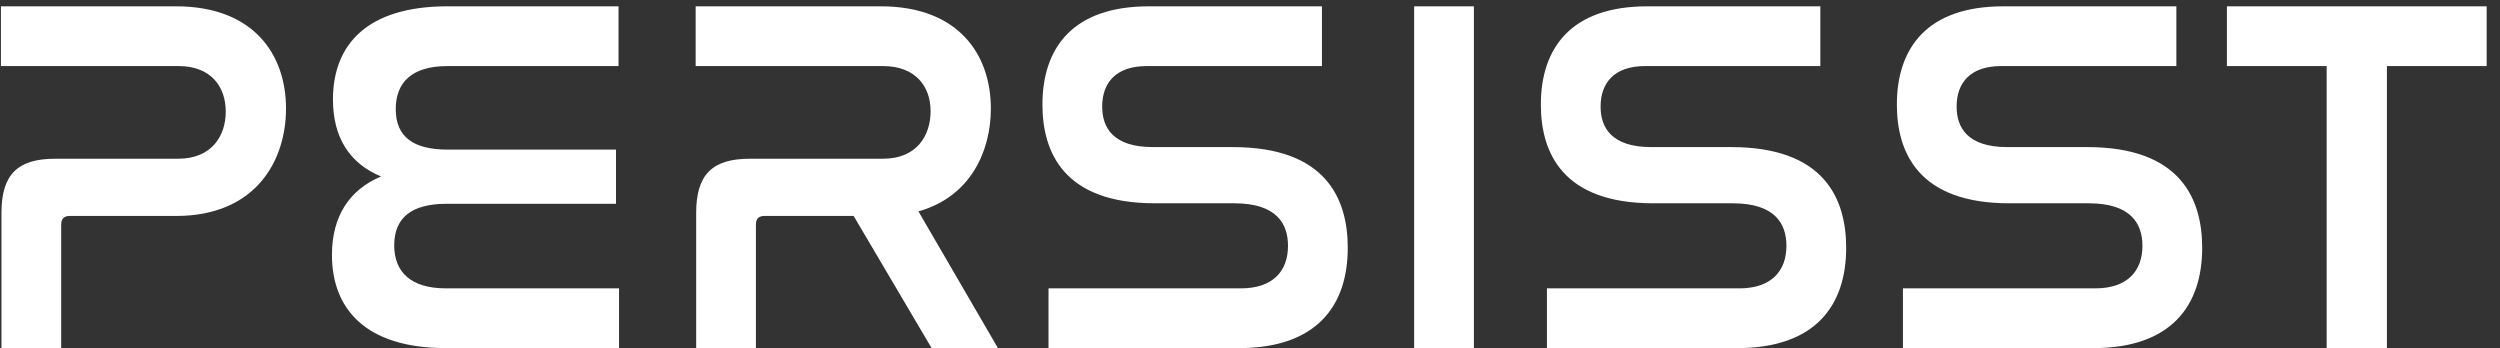 <svg width="158" height="22" viewBox="0 0 158 22" fill="none" xmlns="http://www.w3.org/2000/svg">
<rect x="0" y="0" width="158" height="22" fill="#333333" stroke="none"/>
<path d="M0.06 0.4H11.132C15.996 0.4 18.076 3.408 18.076 6.864C18.076 10.128 16.188 13.648 11.132 13.648H4.412C4.06 13.648 3.868 13.808 3.868 14.192V22H0.092V13.456C0.092 11.024 1.116 10.032 3.484 10.032H11.26C13.404 10.032 14.268 8.56 14.268 7.056C14.268 5.488 13.34 4.176 11.292 4.176H0.06V0.4ZM28.275 0.4H39.091V4.176H28.275C26.003 4.176 25.011 5.232 25.011 6.896C25.011 8.656 26.131 9.456 28.307 9.456H38.931V12.88H28.211C26.035 12.88 24.915 13.744 24.915 15.504C24.915 17.2 25.971 18.224 28.179 18.224H39.123V22H28.179C23.059 22 20.979 19.472 20.979 16.112C20.979 13.648 22.099 11.984 24.083 11.152C22.067 10.32 21.043 8.656 21.043 6.288C21.043 2.832 23.187 0.4 28.275 0.4ZM43.966 0.4H55.678C60.542 0.4 62.622 3.408 62.622 6.864C62.622 9.552 61.342 12.432 58.046 13.36L63.07 22H58.878L53.95 13.648H48.318C47.966 13.648 47.774 13.808 47.774 14.192V22H43.998V13.456C43.998 11.024 45.022 10.032 47.39 10.032H55.806C57.95 10.032 58.814 8.56 58.814 7.024C58.814 5.488 57.886 4.176 55.806 4.176H43.966V0.4ZM72.602 0.4H83.546V4.176H72.474C70.522 4.176 69.658 5.232 69.658 6.736C69.658 8.048 70.33 9.296 72.858 9.296H77.914C83.802 9.296 85.178 12.56 85.178 15.664C85.178 19.312 83.226 22 78.298 22H66.266V18.224H78.426C80.474 18.224 81.402 17.104 81.402 15.536C81.402 14.128 80.666 12.848 78.01 12.848H72.986C67.226 12.848 65.882 9.616 65.882 6.608C65.882 3.024 67.802 0.4 72.602 0.4ZM89.374 0.4H93.15V22H89.374V0.4ZM104.102 0.4H115.046V4.176H103.974C102.022 4.176 101.158 5.232 101.158 6.736C101.158 8.048 101.83 9.296 104.358 9.296H109.414C115.302 9.296 116.678 12.56 116.678 15.664C116.678 19.312 114.726 22 109.798 22H97.766V18.224H109.926C111.974 18.224 112.902 17.104 112.902 15.536C112.902 14.128 112.166 12.848 109.51 12.848H104.486C98.726 12.848 97.382 9.616 97.382 6.608C97.382 3.024 99.302 0.4 104.102 0.4ZM126.602 0.4H137.546V4.176H126.474C124.522 4.176 123.658 5.232 123.658 6.736C123.658 8.048 124.33 9.296 126.858 9.296H131.914C137.802 9.296 139.178 12.56 139.178 15.664C139.178 19.312 137.226 22 132.298 22H120.266V18.224H132.426C134.474 18.224 135.402 17.104 135.402 15.536C135.402 14.128 134.666 12.848 132.01 12.848H126.986C121.226 12.848 119.882 9.616 119.882 6.608C119.882 3.024 121.802 0.4 126.602 0.4ZM140.741 0.4H157.157V4.176H150.853V22H147.045V4.176H140.741V0.4Z" fill="white"/>
</svg>
